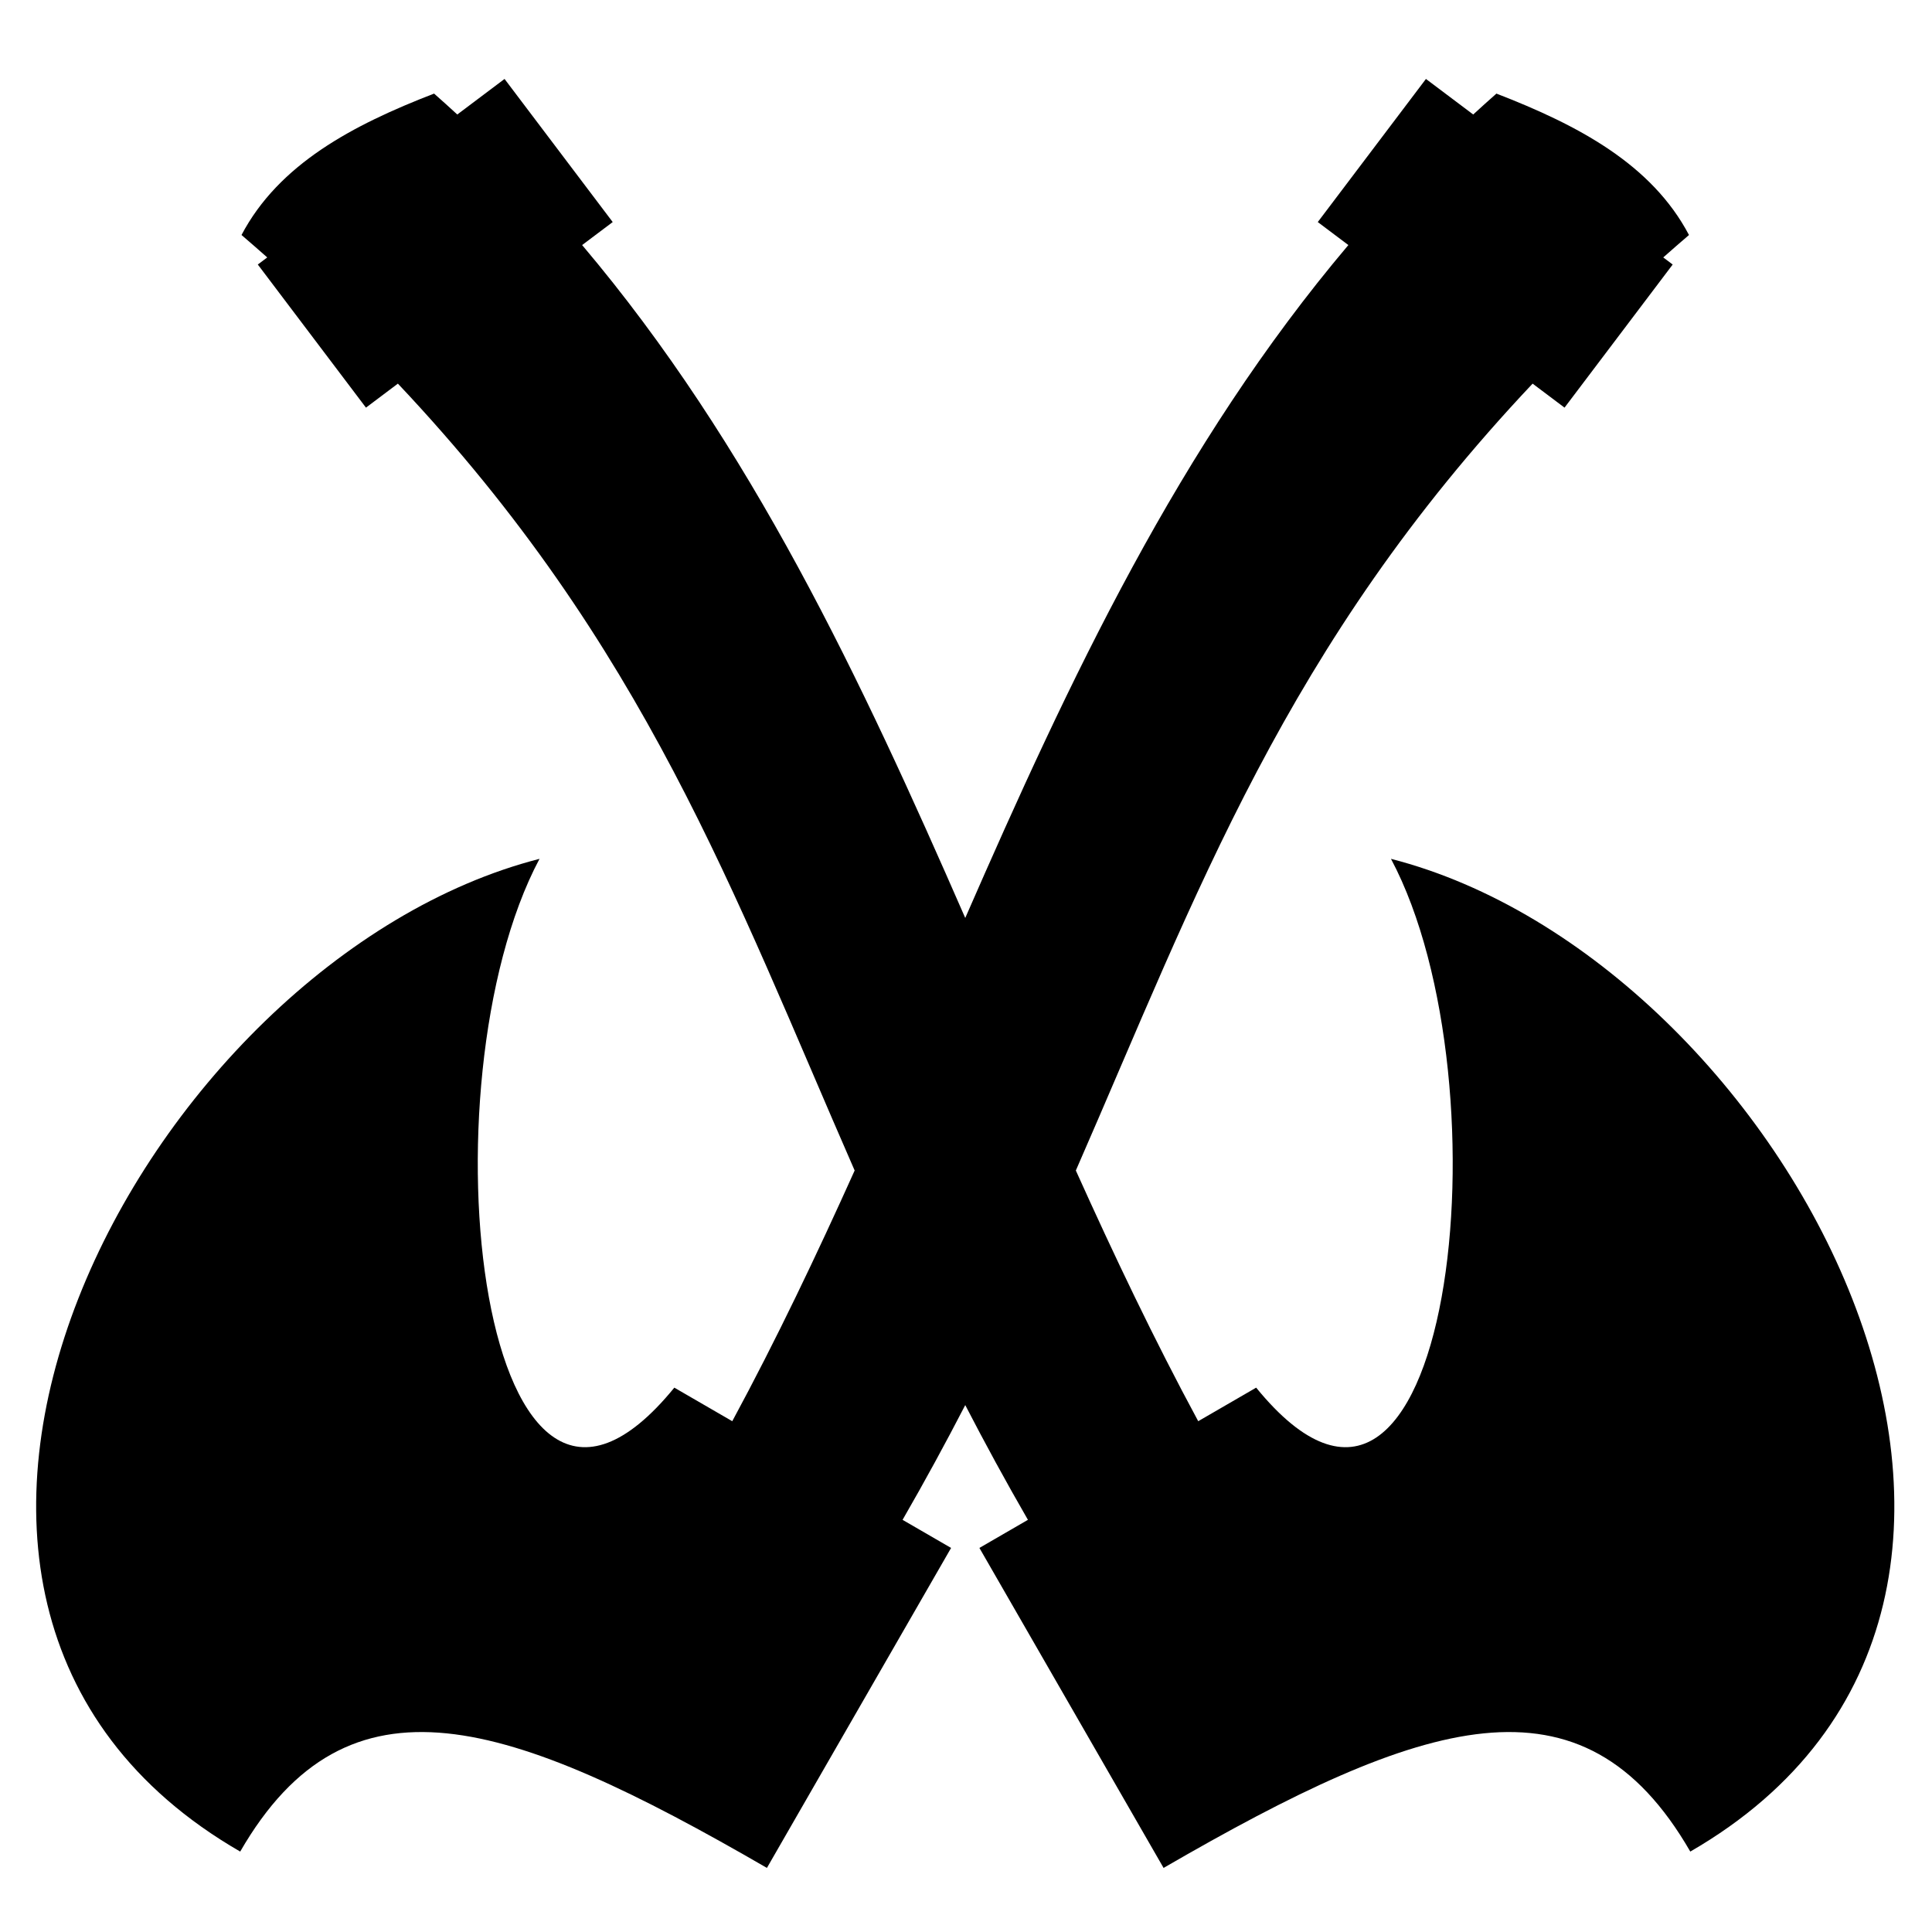 <svg xmlns="http://www.w3.org/2000/svg" width="1024px" height="1024px" viewBox="0 -64 1024 1024"><path d="M886.56 76.201l-57.326 75.853-16.919-12.724c-131.074 138.895-177.588 269.631-242.098 417.065 20.265 44.984 41.456 89.516 64.866 132.871l30.71-17.786c103.294 126.657 134.979-160.907 71.456-280.279 208.873 53.507 390.076 392.551 158.641 526.169-57.15-98.987-141.624-70.998-279.173 8.663l-97.611-169.6 25.714-14.892c-11.932-20.674-22.937-40.93-33.219-60.815-10.282 19.885-21.289 40.141-33.219 60.817l25.712 14.892-97.611 169.598c-137.55-79.662-222.024-107.65-279.173-8.663-231.434-133.618-50.231-472.662 158.641-526.171-63.523 119.372-31.838 406.936 71.456 280.279l30.71 17.786c23.412-43.355 44.602-87.887 64.868-132.873-64.512-147.433-111.025-278.171-242.098-417.064l-16.92 12.726-57.324-75.853 5-3.76c-4.467-3.956-9.012-7.92-13.638-11.894 19.773-37.504 58.69-58.184 102.068-74.946 4.159 3.66 8.25 7.358 12.296 11.084l25.055-18.845 57.324 75.853-16.207 12.189c89.728 106.149 147.877 230.337 203.059 356.649 55.182-126.311 113.332-250.499 203.061-356.648l-16.209-12.191 57.326-75.853 25.057 18.845c4.046-3.723 8.135-7.422 12.295-11.082 43.377 16.762 82.294 37.442 102.068 74.946-4.626 3.974-9.171 7.938-13.638 11.892l4.998 3.76z"/></svg>